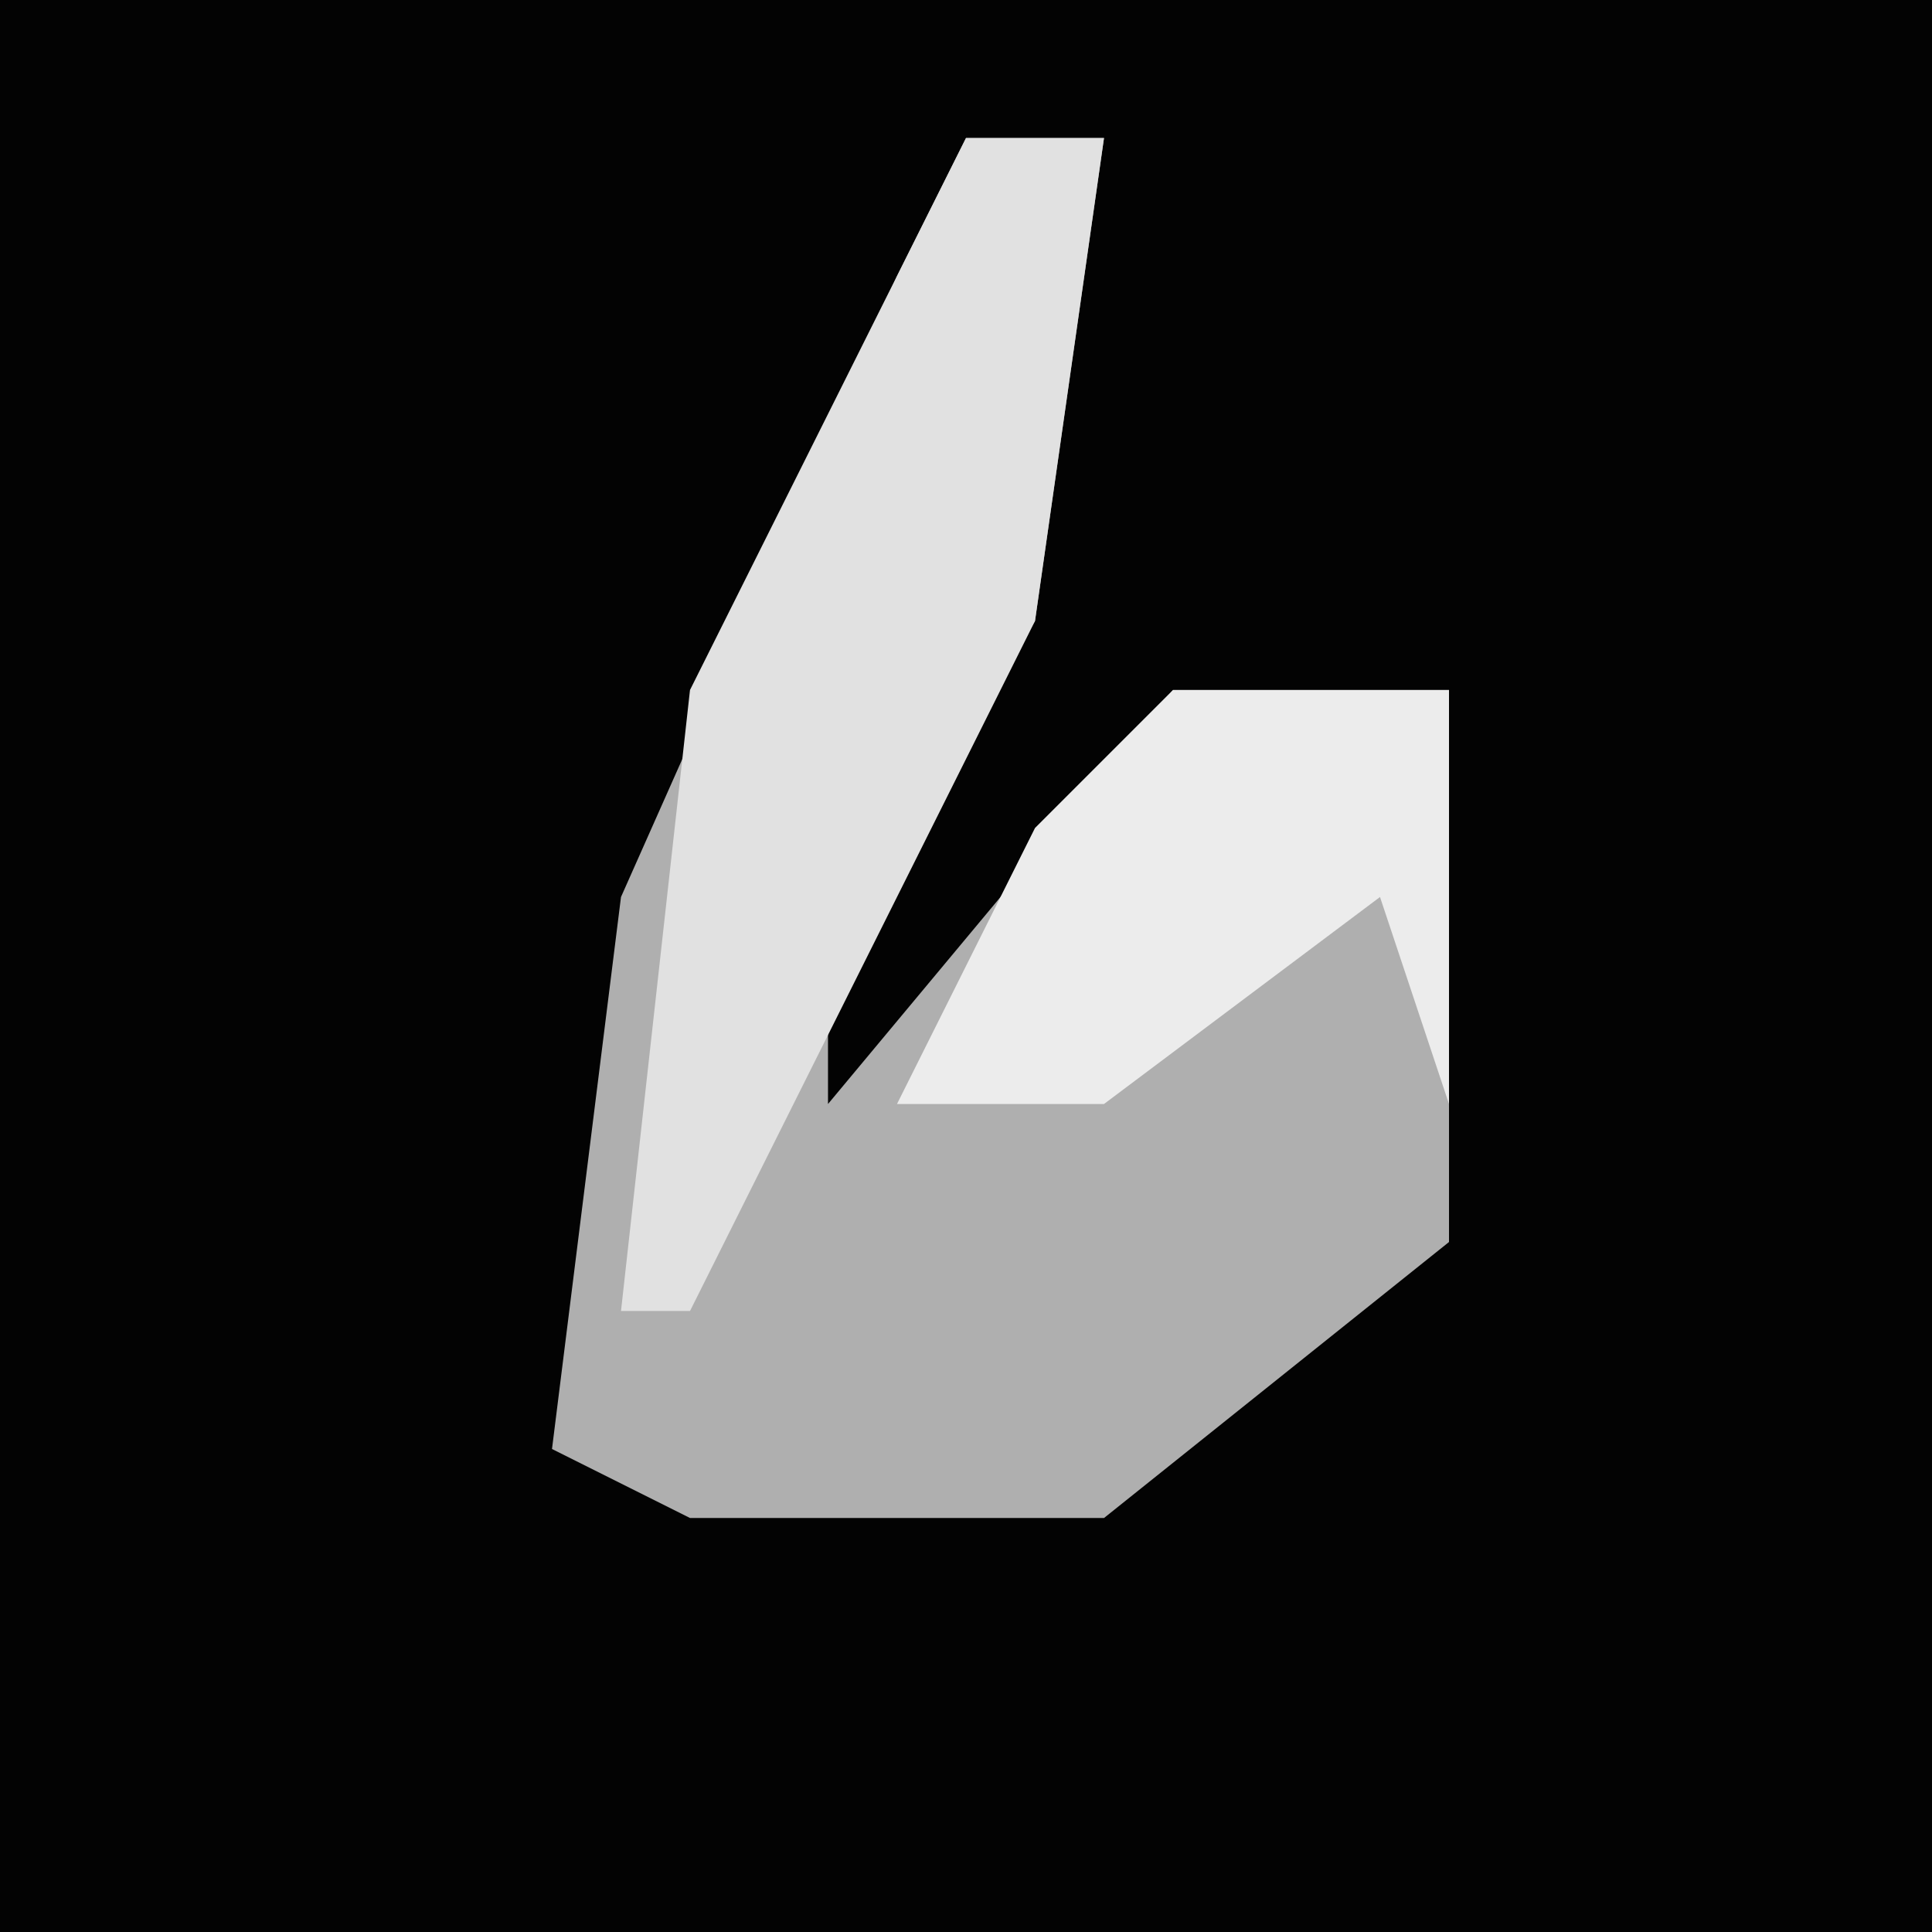 <?xml version="1.0" encoding="UTF-8"?>
<svg version="1.1" xmlns="http://www.w3.org/2000/svg" width="28" height="28">
<path d="M0,0 L28,0 L28,28 L0,28 Z " fill="#030303" transform="translate(0,0)"/>
<path d="M0,0 L2,0 L1,7 L-2,12 L-2,14 L3,8 L7,8 L7,16 L2,20 L-4,20 L-6,19 L-5,11 L-1,2 Z " fill="#AFAFAF" transform="translate(14,2)"/>
<path d="M0,0 L2,0 L1,7 L-4,17 L-5,17 L-4,8 L-1,2 Z " fill="#E1E1E1" transform="translate(14,2)"/>
<path d="M0,0 L4,0 L4,6 L3,3 L-1,6 L-4,6 L-2,2 Z " fill="#ECECEC" transform="translate(17,10)"/>
</svg>
